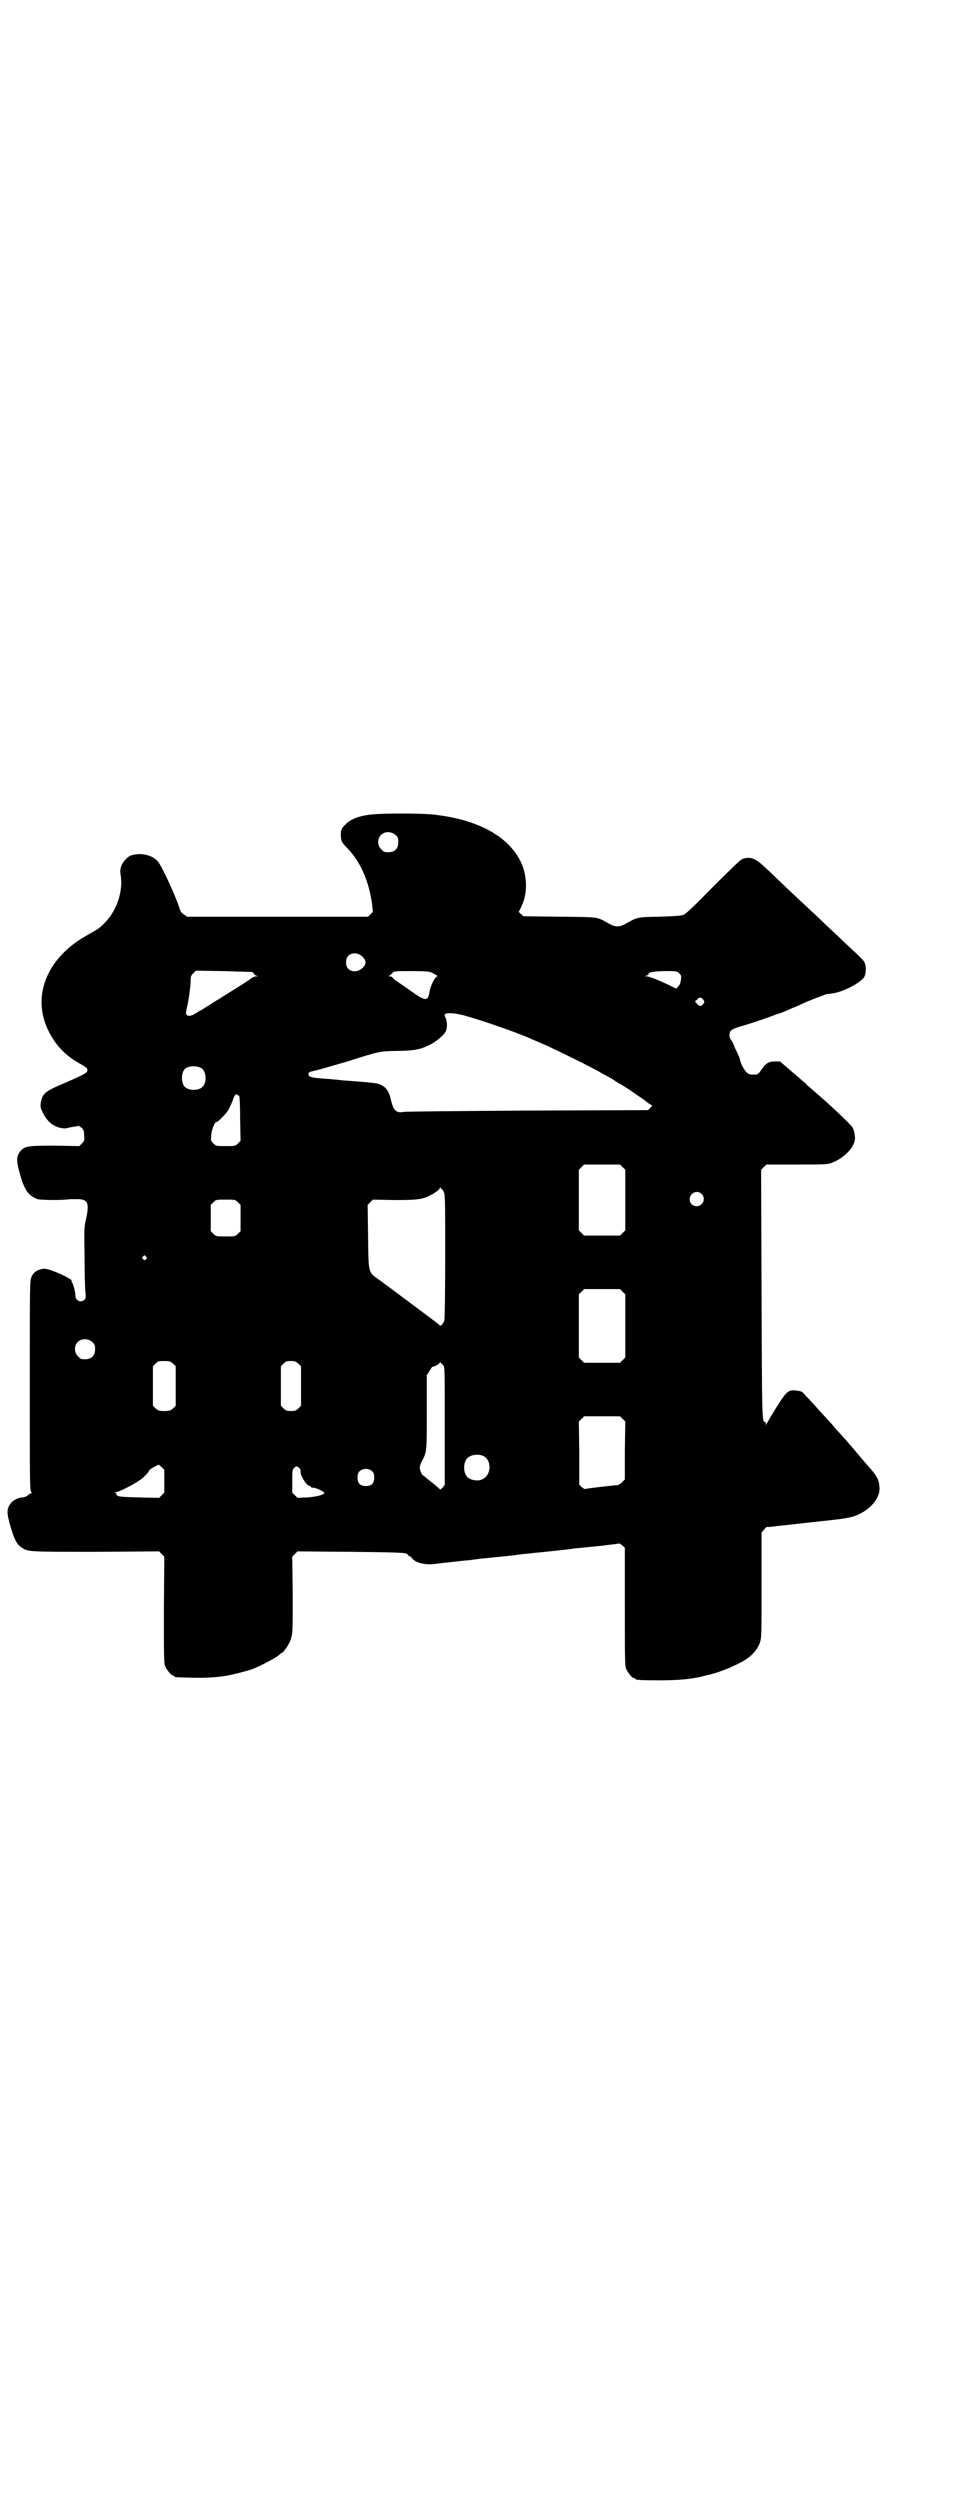 <?xml version="1.0" standalone="no"?>
<!DOCTYPE svg PUBLIC "-//W3C//DTD SVG 20010904//EN"
 "http://www.w3.org/TR/2001/REC-SVG-20010904/DTD/svg10.dtd">
<svg version="1.0" xmlns="http://www.w3.org/2000/svg"
 width="1100pt" height="2850pt" viewBox="0 0 1100 2850"
 preserveAspectRatio="xMidYMid meet">
<g transform="translate(0,2850) scale(0.5,-0.5)"
fill="#000000" stroke="none">
<path d="M847 3843 c-27 -3 -45 -10 -57 -21 -9 -9 -11 -11 -12 -20 -1 -16 1
-22 12 -33 32 -32 51 -75 59 -129 l2 -19 -5 -5 -6 -6 -207 0 -206 0 -7 5 c-4
2 -8 7 -9 10 -9 30 -40 97 -50 110 -10 13 -32 20 -52 17 -12 -2 -15 -4 -22
-11 -10 -10 -14 -22 -12 -34 7 -37 -8 -83 -36 -111 -12 -12 -13 -13 -38 -27
-92 -50 -129 -137 -92 -216 17 -36 41 -61 77 -80 12 -7 15 -10 13 -15 -2 -5
-9 -9 -65 -33 -32 -14 -38 -20 -41 -40 -1 -8 -1 -11 5 -22 9 -19 22 -30 38
-34 9 -2 12 -2 17 -1 2 1 9 2 15 3 6 1 11 2 12 2 0 0 3 -2 6 -4 5 -5 6 -7 6
-18 1 -11 1 -12 -5 -18 l-6 -6 -56 1 c-62 0 -68 -1 -78 -12 -10 -12 -10 -22
-2 -51 11 -40 20 -51 41 -59 7 -2 55 -3 74 0 6 0 16 0 22 0 19 -2 22 -11 14
-47 -4 -17 -4 -22 -3 -85 0 -37 1 -73 2 -80 1 -12 1 -14 -2 -17 -8 -8 -21 -3
-21 10 0 8 -5 26 -8 30 -1 2 -2 3 -1 3 6 0 -18 13 -36 20 -18 7 -24 8 -30 7
-12 -2 -21 -8 -25 -18 -4 -8 -4 -16 -4 -247 0 -215 0 -240 3 -243 2 -2 2 -3 1
-3 -1 0 -5 -2 -8 -5 -4 -3 -9 -5 -13 -5 -8 0 -21 -6 -26 -13 -10 -12 -10 -22
-2 -50 9 -31 15 -44 26 -51 15 -10 14 -10 169 -10 l145 1 6 -6 6 -6 -1 -121
c0 -106 0 -122 3 -129 4 -9 14 -21 18 -21 2 0 3 -1 3 -2 0 -2 1 -2 39 -3 31
-1 65 1 88 6 14 3 45 11 52 14 18 7 52 25 59 31 3 3 7 6 8 6 5 3 17 21 20 32
4 12 4 18 4 100 l-1 87 6 6 6 6 121 -1 c99 -1 122 -2 127 -4 3 -1 5 -3 5 -4 0
-1 1 -2 3 -2 1 0 3 -2 5 -4 6 -10 27 -16 49 -14 9 1 19 2 23 3 4 0 13 1 21 2
8 1 25 3 39 4 14 2 28 4 32 4 4 0 17 2 29 3 12 1 30 3 39 4 9 1 20 3 23 3 3 0
12 1 19 2 24 2 87 9 93 10 3 1 20 2 38 4 18 2 34 3 36 4 2 0 10 1 18 2 8 1 14
2 15 2 0 0 3 -2 6 -4 l6 -6 0 -134 c0 -118 0 -135 3 -142 4 -9 14 -21 18 -21
2 0 3 -1 3 -2 0 -2 10 -3 56 -3 43 0 73 3 97 9 4 1 10 3 12 3 19 4 49 15 72
27 25 12 40 28 47 46 4 13 4 14 4 133 l0 119 6 7 c3 4 6 6 6 6 1 -1 12 0 25 2
13 1 38 4 55 6 94 10 102 11 119 16 35 12 61 41 58 67 -1 17 -6 26 -28 50 -10
12 -25 29 -33 39 -9 10 -18 21 -22 25 -3 4 -12 13 -19 21 -6 8 -14 16 -16 18
-2 3 -11 12 -19 21 -8 9 -18 20 -21 23 -3 4 -9 9 -12 13 -7 8 -8 8 -21 10 -18
1 -21 -2 -45 -40 -11 -18 -21 -35 -22 -37 0 -4 -1 -4 -1 1 0 2 -1 4 -2 4 -7 0
-7 3 -8 292 l-1 283 6 6 6 6 68 0 c59 0 69 0 79 3 31 11 58 39 55 61 -1 10 -2
13 -5 20 -4 7 -48 49 -89 84 -8 7 -15 13 -16 14 -1 2 -6 6 -11 10 -5 5 -19 16
-30 26 l-20 17 -11 0 c-15 0 -21 -4 -30 -17 -9 -13 -9 -13 -20 -13 -8 0 -11 1
-15 5 -6 6 -13 19 -15 28 0 3 -4 12 -8 20 -4 8 -7 15 -7 16 0 1 -2 5 -5 9 -4
6 -5 9 -4 15 1 8 5 11 29 18 18 5 65 21 74 25 5 2 10 3 12 4 1 0 6 2 13 5 7 3
14 6 16 7 2 1 13 5 23 10 15 7 57 23 57 22 0 0 5 0 10 1 25 3 64 24 73 37 5 8
5 26 1 34 -1 3 -13 15 -26 27 -13 12 -29 27 -35 33 -6 6 -22 20 -34 32 -12 12
-28 26 -34 32 -16 15 -42 39 -68 64 -12 12 -27 26 -33 31 -19 19 -33 23 -50
16 -3 -1 -32 -29 -66 -63 -47 -48 -62 -62 -68 -64 -5 -2 -23 -3 -55 -4 -51 -1
-49 -1 -76 -16 -14 -8 -24 -8 -38 0 -29 16 -19 15 -112 16 l-83 1 -6 5 c-5 4
-6 6 -4 7 1 2 5 10 9 20 10 28 8 61 -4 89 -28 61 -99 100 -202 111 -30 3 -112
3 -141 0z m56 -47 c5 -5 6 -7 6 -16 0 -15 -8 -23 -23 -23 -9 0 -11 1 -16 7 -9
8 -9 23 -1 32 9 9 24 9 34 0z m-76 -277 c9 -9 10 -17 0 -26 -9 -9 -24 -10 -32
-2 -7 7 -7 23 0 30 8 8 23 7 32 -2z m-252 -35 c2 0 3 -2 4 -3 0 -2 3 -4 5 -5
l5 -2 -5 0 c-2 0 -7 -2 -10 -4 -5 -4 -17 -12 -43 -28 -8 -5 -21 -13 -30 -19
-9 -5 -20 -12 -24 -15 -4 -2 -10 -6 -13 -8 -3 -2 -6 -4 -7 -4 -1 0 -5 -3 -10
-6 -15 -10 -25 -7 -22 5 0 2 3 13 5 25 2 11 4 28 5 38 0 15 0 17 6 23 l6 6 63
-1 c35 -1 64 -2 65 -2z m409 -1 c3 -1 8 -4 11 -6 4 -2 5 -3 3 -3 -5 0 -16 -22
-18 -36 -3 -21 -9 -21 -40 1 -14 10 -29 20 -33 23 -5 3 -10 7 -11 9 -1 2 -4 3
-7 3 -2 0 -3 1 -1 1 1 1 4 3 7 6 4 5 5 5 44 5 31 0 41 -1 45 -3z m566 -2 c5
-5 5 -6 4 -15 -1 -7 -3 -12 -6 -15 l-5 -5 -14 7 c-18 9 -47 21 -53 21 l-5 0 5
2 c3 1 5 2 4 3 -2 4 14 7 39 7 25 0 26 0 31 -5z m55 -60 c3 -5 3 -5 0 -10 -5
-6 -8 -6 -14 0 l-5 6 5 4 c5 6 9 6 14 0z m-539 -38 c42 -12 116 -38 145 -51 4
-2 21 -9 37 -16 30 -14 100 -48 122 -61 7 -4 18 -10 24 -13 6 -4 12 -8 14 -9
2 -2 4 -3 5 -3 1 0 26 -16 30 -19 1 -1 6 -4 10 -7 4 -3 14 -9 20 -14 7 -6 14
-10 15 -10 1 0 0 -2 -3 -5 l-6 -6 -273 -1 c-150 -1 -278 -2 -284 -3 -19 -3
-24 2 -31 32 -5 21 -17 32 -39 34 -17 2 -45 4 -71 6 -8 1 -17 2 -21 2 -4 1
-14 1 -23 2 -28 2 -33 4 -33 10 0 4 2 5 10 7 13 3 13 3 34 9 10 3 31 9 45 13
75 24 74 23 111 24 38 0 55 3 75 13 15 7 33 22 38 31 4 8 4 22 0 31 -3 6 -3 7
-1 9 6 4 26 2 50 -5z m-607 -118 c12 -7 14 -33 3 -43 -8 -9 -32 -9 -40 0 -9 8
-9 32 0 41 7 7 27 8 37 2z m87 -64 c1 -1 2 -23 2 -52 l1 -50 -6 -6 c-6 -6 -7
-6 -28 -6 -21 0 -22 0 -28 6 -6 6 -6 6 -5 19 1 13 8 30 12 30 4 0 22 19 27 27
2 4 7 14 10 22 4 12 6 14 9 14 2 -1 5 -3 6 -4z m875 -162 l6 -6 0 -69 0 -69
-6 -6 -6 -6 -41 0 -41 0 -6 6 -6 6 0 69 0 69 6 6 6 6 41 0 41 0 6 -6z m-413
-50 c0 1 2 -1 4 -5 4 -7 4 -13 4 -148 0 -87 -1 -144 -2 -147 -2 -6 -9 -14 -10
-11 -1 2 -27 21 -90 68 -20 15 -43 32 -50 37 -24 17 -23 14 -24 98 l-1 72 6 6
6 6 47 -1 c50 0 64 1 80 9 12 5 26 15 26 19 0 2 1 2 2 -1 1 -2 2 -3 2 -2z
m593 -11 c11 -10 3 -28 -11 -28 -9 0 -16 6 -16 16 0 14 17 22 27 12z m-1058
-19 l6 -6 0 -30 0 -30 -6 -6 c-6 -6 -7 -6 -28 -6 -21 0 -22 0 -28 6 l-6 6 0
30 0 30 6 6 c6 6 6 6 28 6 21 0 22 0 28 -6z m-210 -124 c3 -3 3 -3 0 -6 -3 -3
-3 -3 -6 0 -3 2 -3 3 -1 6 4 4 4 4 7 0z m1088 -80 l6 -6 0 -72 0 -72 -6 -6 -6
-6 -41 0 -41 0 -6 6 -6 6 0 72 0 72 6 6 6 6 41 0 41 0 6 -6z m-1210 -115 c5
-5 6 -7 6 -16 0 -15 -8 -23 -23 -23 -9 0 -11 1 -16 7 -9 8 -9 23 -1 32 9 9 24
9 34 0z m184 -49 l6 -6 0 -45 0 -45 -6 -6 c-6 -5 -8 -6 -20 -6 -12 0 -14 1
-20 6 l-6 6 0 45 0 45 6 6 c6 6 7 6 20 6 12 0 14 -1 20 -6z m286 0 l6 -6 0
-45 0 -45 -6 -6 c-5 -5 -8 -6 -17 -6 -9 0 -12 1 -17 6 l-6 6 0 45 0 45 6 6 c5
5 7 6 17 6 9 0 11 -1 17 -6z m330 -3 c4 -4 4 -4 4 -138 l0 -135 -5 -7 c-4 -3
-6 -5 -6 -4 0 1 -6 6 -13 12 -8 6 -16 13 -19 15 -3 3 -6 5 -6 5 -3 0 -8 12 -8
18 0 3 2 10 5 15 11 21 11 19 11 111 l0 85 6 9 c3 5 6 10 7 10 5 0 17 7 17 10
0 2 1 2 1 0 1 -2 4 -4 6 -6z m410 -123 l6 -6 -1 -66 0 -66 -6 -6 c-3 -3 -7 -6
-10 -7 -17 -1 -75 -8 -76 -9 0 0 -3 2 -6 4 l-6 6 0 72 -1 72 6 6 6 6 41 0 41
0 6 -6z m-319 -84 c21 -9 20 -45 -2 -54 -10 -5 -28 -1 -34 6 -9 10 -9 32 0 42
7 8 24 11 36 6z m-727 -58 l0 -26 -6 -6 -6 -6 -44 1 c-45 1 -53 2 -53 7 0 2
-2 3 -3 4 -3 0 -2 1 1 1 7 0 38 16 53 26 11 7 23 20 23 23 0 1 5 5 11 8 l11 6
7 -6 6 -6 0 -26z m308 30 c2 -2 4 -6 3 -7 -2 -9 14 -34 21 -34 2 0 3 -1 3 -2
0 -1 1 -2 2 -2 5 2 28 -8 28 -12 0 -4 -20 -9 -40 -10 l-21 -1 -6 6 -6 6 0 26
c0 23 0 26 4 30 5 5 6 5 12 0z m167 -8 c3 -3 4 -7 4 -14 0 -13 -6 -19 -19 -19
-13 0 -19 6 -19 19 0 7 1 11 4 14 7 8 23 8 30 0z"/>
</g>
</svg>
